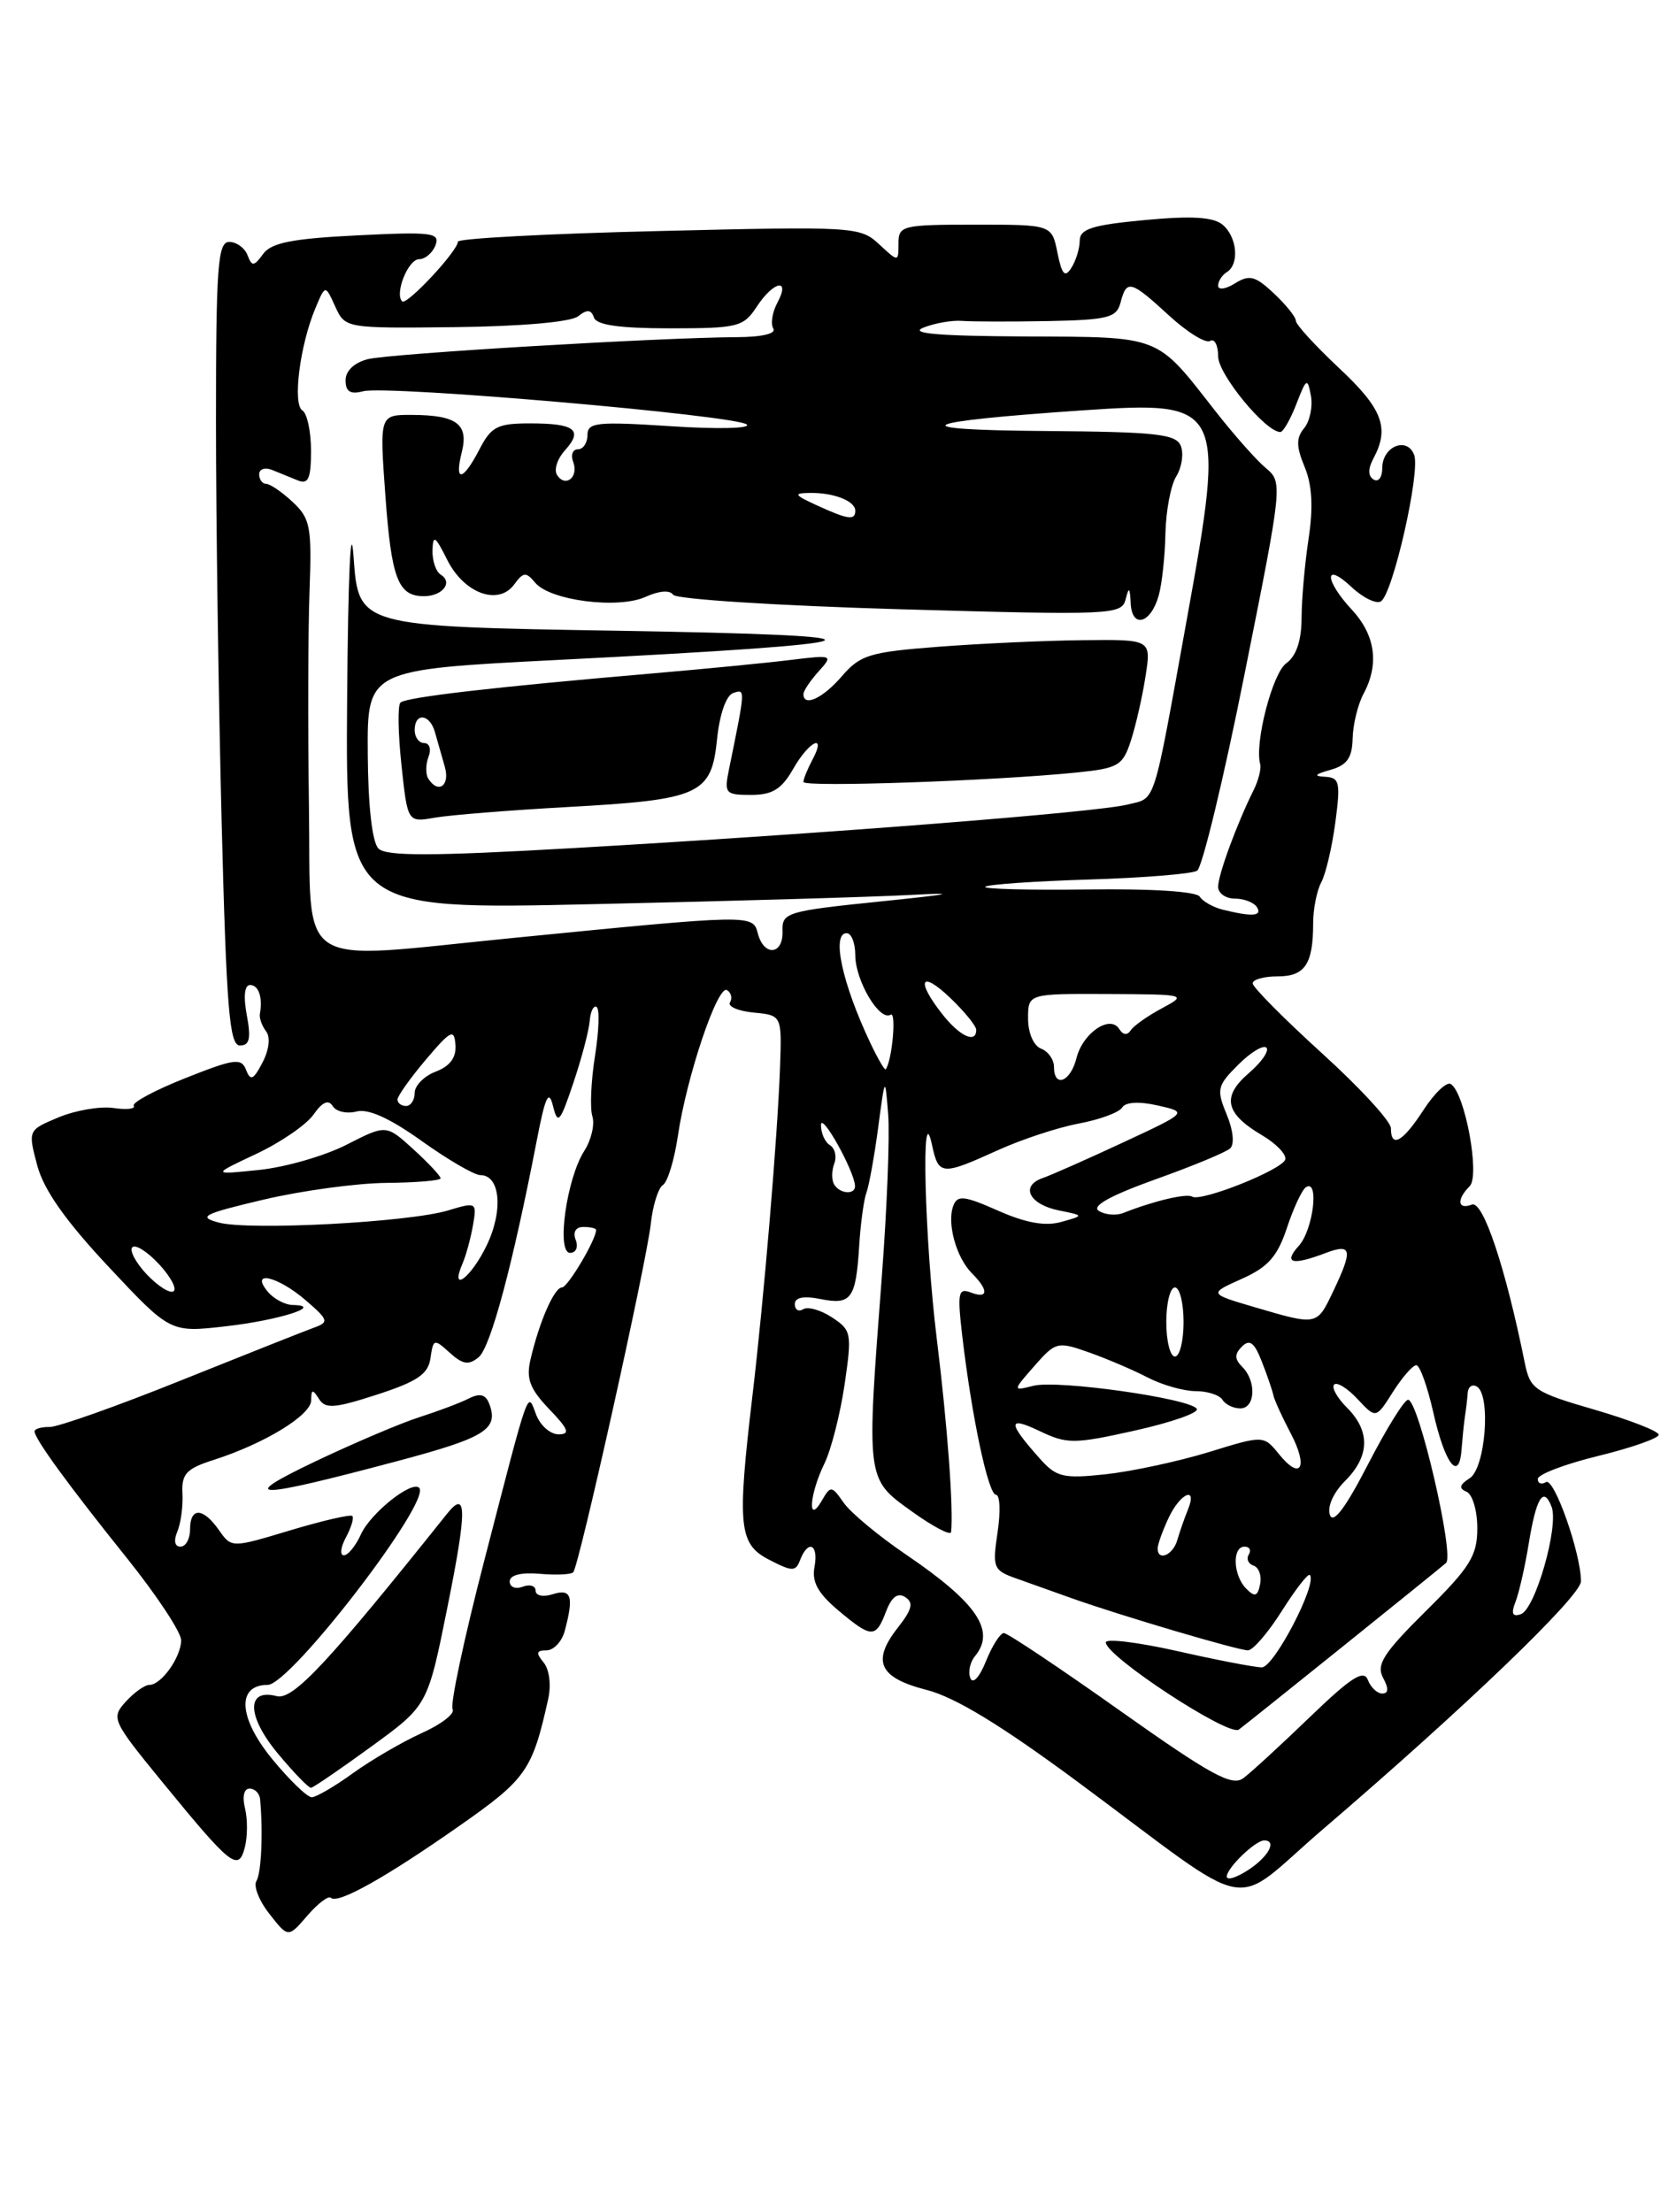 <?xml version="1.0" encoding="UTF-8" standalone="no"?>
<!DOCTYPE svg PUBLIC "-//W3C//DTD SVG 1.1//EN" "http://www.w3.org/Graphics/SVG/1.1/DTD/svg11.dtd" >
<svg xmlns="http://www.w3.org/2000/svg" xmlns:xlink="http://www.w3.org/1999/xlink" version="1.1" viewBox="0 0 194 256">
 <g >
 <path fill="currentColor"
d=" M 38.30 219.64 C 39.08 220.41 44.64 217.30 53.18 211.31 C 60.93 205.89 61.62 204.89 63.45 196.65 C 63.82 195.02 63.59 193.21 62.92 192.40 C 62.01 191.30 62.08 191.00 63.26 191.00 C 64.09 191.00 65.04 189.99 65.37 188.75 C 66.44 184.76 66.14 183.82 64.00 184.50 C 62.88 184.86 62.00 184.68 62.00 184.10 C 62.00 183.53 61.33 183.32 60.50 183.64 C 59.67 183.95 59.00 183.68 59.00 183.03 C 59.00 182.29 60.29 181.96 62.45 182.14 C 64.34 182.31 66.10 182.23 66.35 181.97 C 67.02 181.28 74.84 146.15 75.33 141.64 C 75.56 139.51 76.19 137.49 76.74 137.14 C 77.28 136.79 78.05 134.25 78.46 131.50 C 79.46 124.65 83.07 113.93 84.15 114.59 C 84.64 114.89 84.79 115.53 84.50 116.00 C 84.20 116.48 85.43 117.01 87.23 117.19 C 90.50 117.50 90.50 117.50 90.29 123.50 C 90.01 131.42 88.43 150.27 87.10 161.50 C 85.31 176.66 85.51 178.70 89.02 180.51 C 91.73 181.91 92.10 181.91 92.62 180.53 C 93.55 178.14 94.77 178.73 94.28 181.34 C 93.95 183.06 94.67 184.38 96.99 186.34 C 100.89 189.62 101.37 189.63 102.56 186.51 C 103.20 184.82 103.91 184.28 104.78 184.84 C 105.77 185.47 105.58 186.26 103.96 188.33 C 100.86 192.26 101.73 194.17 107.26 195.58 C 110.57 196.43 115.89 199.67 124.76 206.23 C 145.88 221.88 142.10 221.15 153.16 211.68 C 169.61 197.59 183.00 184.72 183.00 183.01 C 183.00 179.78 179.89 170.95 178.95 171.53 C 178.43 171.85 178.00 171.69 178.00 171.17 C 178.00 170.64 181.15 169.44 185.00 168.50 C 188.85 167.56 192.00 166.45 192.00 166.05 C 192.00 165.64 188.66 164.34 184.58 163.15 C 177.62 161.13 177.12 160.79 176.50 157.75 C 174.27 146.71 171.67 138.91 170.37 139.41 C 168.72 140.05 168.57 138.83 170.12 137.28 C 171.34 136.06 169.57 126.47 167.93 125.46 C 167.46 125.16 166.04 126.51 164.78 128.45 C 162.37 132.17 161.00 132.94 161.00 130.57 C 161.00 129.78 157.40 125.87 153.00 121.88 C 148.60 117.88 145.00 114.25 145.00 113.81 C 145.00 113.36 146.30 113.00 147.89 113.00 C 151.05 113.00 152.00 111.58 152.00 106.85 C 152.00 105.21 152.42 103.08 152.94 102.11 C 153.46 101.14 154.19 98.02 154.57 95.17 C 155.18 90.55 155.06 89.99 153.38 89.90 C 152.01 89.83 152.18 89.61 154.00 89.10 C 155.92 88.56 156.52 87.71 156.57 85.45 C 156.61 83.83 157.18 81.52 157.82 80.32 C 159.67 76.88 159.21 73.52 156.50 70.59 C 153.29 67.13 153.23 64.93 156.43 67.93 C 157.76 69.18 159.30 69.93 159.84 69.60 C 161.23 68.74 164.44 54.59 163.69 52.64 C 162.86 50.48 160.00 51.67 160.00 54.17 C 160.00 55.24 159.55 55.84 159.00 55.50 C 158.33 55.08 158.33 54.26 159.00 53.01 C 160.87 49.51 160.01 47.28 155.00 42.60 C 152.25 40.02 150.00 37.57 150.00 37.13 C 150.00 36.70 148.86 35.27 147.46 33.96 C 145.30 31.93 144.62 31.76 142.96 32.79 C 141.88 33.47 141.00 33.59 141.00 33.07 C 141.00 32.55 141.45 31.84 142.00 31.50 C 143.49 30.58 143.21 27.42 141.51 26.00 C 140.43 25.11 137.91 24.96 132.51 25.47 C 126.46 26.03 125.00 26.49 124.98 27.84 C 124.98 28.75 124.54 30.18 124.01 31.00 C 123.27 32.18 122.92 31.80 122.40 29.25 C 121.75 26.00 121.75 26.00 112.88 26.00 C 104.43 26.00 104.00 26.11 104.00 28.17 C 104.00 30.35 104.00 30.35 101.75 28.26 C 99.56 26.23 98.84 26.19 76.25 26.74 C 63.46 27.04 53.00 27.60 53.00 27.97 C 53.00 29.04 47.06 35.40 46.55 34.88 C 45.65 33.98 47.25 30.00 48.51 30.00 C 49.21 30.00 50.07 29.27 50.41 28.38 C 50.96 26.93 49.99 26.81 41.36 27.24 C 33.86 27.61 31.40 28.09 30.46 29.39 C 29.39 30.85 29.16 30.87 28.65 29.53 C 28.33 28.69 27.37 28.00 26.53 28.00 C 25.21 28.00 25.00 30.79 25.00 48.84 C 25.00 60.30 25.30 81.22 25.66 95.34 C 26.21 116.79 26.56 121.00 27.77 121.00 C 28.89 121.00 29.07 120.19 28.57 117.50 C 28.16 115.31 28.30 114.00 28.95 114.00 C 29.94 114.00 30.43 115.44 30.08 117.36 C 30.00 117.83 30.32 118.73 30.80 119.36 C 31.32 120.03 31.15 121.50 30.39 122.96 C 29.34 124.98 28.99 125.14 28.49 123.83 C 27.94 122.41 27.13 122.52 21.47 124.77 C 17.95 126.16 15.26 127.61 15.48 127.97 C 15.71 128.34 14.65 128.46 13.12 128.23 C 11.60 128.01 8.75 128.50 6.79 129.31 C 3.23 130.80 3.23 130.80 4.31 134.88 C 5.07 137.72 7.58 141.28 12.56 146.60 C 19.71 154.23 19.71 154.23 26.11 153.50 C 32.29 152.80 37.63 151.10 33.87 151.03 C 32.98 151.01 31.68 150.32 31.00 149.50 C 28.88 146.95 32.11 147.67 35.38 150.48 C 38.02 152.75 38.10 153.02 36.38 153.64 C 35.35 154.01 28.43 156.76 21.00 159.74 C 13.57 162.73 6.71 165.16 5.75 165.15 C 4.79 165.14 4.00 165.36 4.00 165.66 C 4.00 166.51 7.91 171.88 14.71 180.35 C 18.17 184.67 20.99 188.94 20.97 189.85 C 20.93 191.83 18.67 195.00 17.29 195.00 C 16.75 195.00 15.52 195.88 14.55 196.95 C 12.84 198.83 12.98 199.14 18.78 206.23 C 26.76 215.99 27.60 216.66 28.34 213.80 C 28.66 212.57 28.67 210.53 28.36 209.28 C 28.02 207.93 28.24 207.00 28.89 207.00 C 29.50 207.00 30.05 207.56 30.11 208.25 C 30.46 212.12 30.25 216.78 29.68 217.70 C 29.32 218.29 30.00 220.01 31.20 221.52 C 33.36 224.28 33.36 224.28 35.58 221.70 C 36.80 220.29 38.02 219.36 38.30 219.64 Z  M 142.00 217.18 C 142.00 216.19 145.31 213.00 146.33 213.00 C 147.84 213.00 146.84 214.88 144.50 216.41 C 143.12 217.31 142.00 217.66 142.00 217.18 Z  M 31.48 203.55 C 27.60 198.80 27.37 195.00 30.98 195.00 C 33.63 195.00 50.02 173.68 48.52 172.19 C 47.65 171.32 42.91 175.11 41.79 177.55 C 41.18 178.90 40.29 180.00 39.80 180.00 C 39.32 180.00 39.43 179.06 40.05 177.91 C 40.66 176.77 40.99 175.66 40.78 175.45 C 40.58 175.24 37.34 175.99 33.60 177.11 C 26.80 179.16 26.80 179.16 25.34 177.08 C 23.50 174.45 22.00 174.41 22.00 177.00 C 22.00 178.10 21.50 179.00 20.89 179.00 C 20.22 179.00 20.08 178.31 20.53 177.25 C 20.93 176.29 21.20 174.30 21.12 172.83 C 21.00 170.58 21.57 169.97 24.74 168.96 C 30.61 167.08 36.00 163.79 36.02 162.07 C 36.03 160.77 36.18 160.74 36.92 161.90 C 37.66 163.08 38.71 163.00 43.65 161.40 C 48.33 159.88 49.57 159.03 49.83 157.17 C 50.15 154.94 50.25 154.91 52.06 156.56 C 53.57 157.92 54.26 158.03 55.41 157.07 C 56.79 155.93 59.35 146.37 62.13 132.00 C 63.12 126.88 63.52 126.03 64.01 128.00 C 64.56 130.22 64.82 129.93 66.37 125.32 C 67.33 122.47 68.18 119.24 68.26 118.14 C 68.35 117.04 68.71 116.32 69.06 116.54 C 69.42 116.76 69.33 119.32 68.87 122.22 C 68.41 125.12 68.27 128.27 68.57 129.20 C 68.86 130.14 68.44 131.94 67.63 133.20 C 65.58 136.40 64.38 145.00 65.99 145.00 C 66.67 145.00 66.96 144.33 66.64 143.50 C 66.29 142.59 66.64 142.00 67.53 142.00 C 68.34 142.00 69.00 142.16 69.00 142.35 C 69.00 143.47 65.72 149.00 65.05 149.00 C 64.16 149.00 62.43 152.95 61.41 157.32 C 60.88 159.56 61.32 160.72 63.56 163.07 C 65.82 165.42 66.03 166.00 64.65 166.00 C 63.71 166.00 62.55 164.99 62.07 163.75 C 61.02 161.02 61.41 159.93 56.03 180.71 C 53.72 189.62 52.08 197.32 52.39 197.82 C 52.69 198.31 51.09 199.56 48.81 200.58 C 46.54 201.61 42.96 203.70 40.85 205.22 C 38.74 206.75 36.59 208.00 36.08 208.00 C 35.56 208.00 33.49 206.00 31.48 203.55 Z  M 43.00 202.12 C 49.50 197.39 49.50 197.39 51.78 186.06 C 54.07 174.71 54.06 172.30 51.74 175.20 C 38.00 192.41 33.92 196.79 32.03 196.30 C 28.49 195.37 28.55 198.60 32.16 202.94 C 34.00 205.15 35.73 206.94 36.00 206.91 C 36.27 206.88 39.42 204.73 43.00 202.12 Z  M 46.10 169.07 C 56.23 166.37 57.75 165.40 56.62 162.44 C 56.21 161.38 55.54 161.21 54.27 161.85 C 53.30 162.35 50.74 163.31 48.59 164.00 C 46.44 164.68 41.04 166.98 36.59 169.09 C 27.21 173.56 29.29 173.55 46.10 169.07 Z  M 129.65 197.99 C 122.67 193.04 116.62 189.00 116.20 189.00 C 115.78 189.00 114.85 190.46 114.13 192.25 C 113.38 194.12 112.61 194.95 112.32 194.22 C 112.04 193.51 112.28 192.37 112.85 191.68 C 115.29 188.74 113.10 185.50 104.85 179.90 C 101.70 177.76 98.46 175.07 97.66 173.92 C 96.26 171.92 96.15 171.91 95.13 173.67 C 93.44 176.57 93.69 172.95 95.42 169.40 C 96.20 167.81 97.25 163.69 97.76 160.26 C 98.63 154.31 98.56 153.94 96.31 152.47 C 95.01 151.61 93.51 151.19 92.97 151.52 C 92.44 151.85 92.00 151.59 92.00 150.93 C 92.00 150.16 93.01 149.95 94.96 150.34 C 98.53 151.06 99.07 150.33 99.45 144.22 C 99.61 141.62 99.99 138.82 100.30 138.00 C 100.60 137.18 101.21 133.80 101.65 130.50 C 102.45 124.50 102.45 124.50 102.81 129.00 C 103.00 131.47 102.67 139.87 102.08 147.65 C 100.27 171.37 100.24 171.11 105.50 174.89 C 107.97 176.67 110.04 177.76 110.09 177.31 C 110.38 174.63 109.67 164.97 108.44 155.00 C 107.02 143.49 106.59 126.50 107.88 132.50 C 108.64 136.05 108.99 136.07 115.50 133.12 C 118.25 131.87 122.47 130.48 124.88 130.03 C 127.28 129.58 129.54 128.75 129.89 128.18 C 130.28 127.54 131.84 127.45 134.01 127.94 C 137.50 128.73 137.50 128.73 130.00 132.22 C 125.88 134.14 121.68 136.00 120.67 136.35 C 118.06 137.27 119.14 139.40 122.58 140.09 C 125.50 140.68 125.50 140.68 122.84 141.42 C 121.00 141.94 118.75 141.54 115.54 140.12 C 111.61 138.38 110.82 138.29 110.35 139.54 C 109.58 141.54 110.68 145.54 112.50 147.36 C 114.47 149.33 114.41 150.37 112.36 149.58 C 110.91 149.03 110.80 149.63 111.39 154.67 C 112.49 164.03 114.40 173.00 115.29 173.00 C 115.75 173.00 115.83 174.95 115.47 177.34 C 114.86 181.45 114.97 181.74 117.66 182.69 C 119.22 183.25 122.08 184.26 124.00 184.95 C 129.57 186.94 143.30 191.00 144.45 191.00 C 145.03 191.00 146.79 188.95 148.37 186.45 C 149.95 183.95 151.41 182.07 151.61 182.28 C 152.55 183.21 147.46 193.00 146.05 192.97 C 145.20 192.96 140.79 192.11 136.25 191.08 C 131.71 190.06 128.00 189.61 128.00 190.08 C 128.00 191.69 142.26 201.03 143.40 200.17 C 144.65 199.24 166.03 182.05 167.38 180.89 C 168.39 180.03 164.20 162.00 162.99 162.00 C 162.55 162.00 160.47 165.36 158.35 169.47 C 155.75 174.52 154.32 176.42 153.94 175.33 C 153.61 174.39 154.34 172.75 155.69 171.40 C 158.56 168.54 158.63 165.63 155.92 162.92 C 154.77 161.77 154.10 160.57 154.43 160.24 C 154.75 159.91 155.98 160.67 157.14 161.92 C 159.27 164.20 159.27 164.20 161.23 161.10 C 162.31 159.40 163.53 158.00 163.94 158.00 C 164.35 158.00 165.23 160.47 165.91 163.48 C 167.23 169.37 168.89 171.58 169.17 167.81 C 169.27 166.54 169.44 164.82 169.56 164.00 C 169.69 163.18 169.84 161.91 169.89 161.19 C 169.95 160.47 170.43 160.15 170.96 160.48 C 172.60 161.49 171.94 169.92 170.12 171.08 C 168.93 171.84 168.83 172.26 169.75 172.64 C 170.44 172.93 171.00 174.83 171.00 176.86 C 171.00 180.05 170.18 181.37 165.05 186.45 C 160.14 191.31 159.28 192.65 160.09 194.17 C 160.76 195.41 160.73 196.00 160.00 196.00 C 159.42 196.00 158.66 195.29 158.33 194.42 C 157.86 193.18 156.37 194.14 151.61 198.73 C 148.25 201.97 144.79 205.15 143.91 205.80 C 142.60 206.77 140.16 205.43 129.65 197.99 Z  M 175.42 185.39 C 175.83 184.35 176.51 181.35 176.94 178.73 C 177.81 173.33 178.66 171.94 179.60 174.39 C 180.46 176.65 177.70 186.27 176.03 186.82 C 175.06 187.15 174.89 186.74 175.42 185.39 Z  M 144.25 183.86 C 142.73 182.33 142.60 179.00 144.06 179.00 C 144.64 179.00 144.86 179.41 144.55 179.91 C 144.24 180.42 144.49 181.00 145.11 181.20 C 145.72 181.41 146.06 182.37 145.86 183.35 C 145.57 184.77 145.25 184.87 144.25 183.86 Z  M 134.00 179.20 C 134.00 178.76 134.56 177.19 135.25 175.71 C 136.61 172.78 138.67 171.90 137.49 174.75 C 137.10 175.71 136.55 177.29 136.27 178.25 C 135.77 179.99 134.00 180.73 134.00 179.20 Z  M 120.40 168.85 C 116.62 164.62 116.60 163.84 120.31 165.61 C 123.52 167.14 124.29 167.14 131.39 165.56 C 135.59 164.62 138.81 163.50 138.53 163.05 C 137.79 161.85 122.43 159.67 119.63 160.38 C 117.19 160.99 117.19 160.99 119.73 158.09 C 122.19 155.29 122.41 155.23 126.03 156.51 C 128.09 157.24 131.15 158.54 132.84 159.42 C 134.52 160.29 137.02 161.00 138.39 161.00 C 139.76 161.00 141.16 161.45 141.50 162.00 C 141.84 162.55 142.77 163.00 143.56 163.00 C 145.31 163.00 145.46 159.86 143.80 158.20 C 142.89 157.29 142.88 156.72 143.76 155.84 C 144.65 154.95 145.20 155.37 146.06 157.59 C 146.69 159.19 147.29 160.95 147.40 161.50 C 147.52 162.05 148.41 164.00 149.38 165.84 C 151.47 169.80 150.59 171.44 148.05 168.30 C 146.26 166.10 146.26 166.10 139.88 168.07 C 136.37 169.14 131.03 170.29 128.00 170.62 C 123.09 171.15 122.28 170.96 120.40 168.85 Z  M 135.00 153.00 C 135.00 150.80 135.45 149.00 136.00 149.00 C 136.55 149.00 137.00 150.80 137.00 153.00 C 137.00 155.20 136.55 157.00 136.00 157.00 C 135.45 157.00 135.00 155.20 135.00 153.00 Z  M 145.21 151.28 C 139.91 149.72 139.91 149.72 143.75 148.00 C 146.79 146.64 147.87 145.41 148.97 142.09 C 149.73 139.79 150.72 137.67 151.18 137.39 C 152.73 136.43 152.00 142.34 150.35 144.17 C 148.51 146.20 149.56 146.50 153.43 145.02 C 156.48 143.87 156.63 144.61 154.31 149.47 C 152.42 153.44 152.49 153.42 145.21 151.28 Z  M 16.97 147.47 C 15.70 146.12 14.96 144.71 15.32 144.35 C 15.68 143.98 17.08 144.87 18.42 146.32 C 19.77 147.78 20.51 149.18 20.08 149.45 C 19.65 149.72 18.25 148.83 16.97 147.47 Z  M 53.53 146.25 C 53.95 145.29 54.49 143.28 54.75 141.79 C 55.21 139.13 55.14 139.10 51.86 140.09 C 47.33 141.46 28.82 142.44 25.31 141.49 C 22.85 140.83 23.50 140.49 30.50 138.84 C 34.90 137.80 41.31 136.93 44.75 136.90 C 48.19 136.87 51.00 136.63 51.00 136.37 C 51.00 136.10 49.58 134.59 47.85 133.01 C 44.70 130.14 44.70 130.14 40.10 132.49 C 37.57 133.78 33.02 135.09 30.00 135.40 C 24.50 135.97 24.50 135.97 29.65 133.55 C 32.48 132.22 35.47 130.17 36.29 128.99 C 37.32 127.53 38.02 127.22 38.51 128.01 C 38.90 128.65 40.14 128.93 41.26 128.64 C 42.63 128.28 45.13 129.42 48.81 132.05 C 51.85 134.22 54.90 136.00 55.60 136.00 C 57.90 136.00 58.28 140.07 56.35 144.10 C 54.56 147.85 52.02 149.78 53.53 146.25 Z  M 127.19 140.14 C 126.32 139.59 128.47 138.39 133.69 136.51 C 137.99 134.98 141.90 133.36 142.39 132.91 C 142.91 132.45 142.75 130.80 141.99 128.98 C 140.79 126.08 140.89 125.66 143.32 123.23 C 144.76 121.79 146.23 120.90 146.59 121.25 C 146.94 121.61 146.03 122.93 144.55 124.20 C 141.39 126.92 141.80 128.86 146.09 131.39 C 147.75 132.37 148.95 133.64 148.77 134.20 C 148.36 135.41 139.01 139.13 137.99 138.49 C 137.33 138.09 133.51 139.00 130.00 140.39 C 129.18 140.71 127.91 140.60 127.19 140.14 Z  M 96.56 137.09 C 96.25 136.59 96.25 135.51 96.56 134.69 C 96.88 133.87 96.66 132.91 96.07 132.54 C 95.48 132.18 95.02 131.12 95.03 130.19 C 95.06 128.65 98.89 135.51 98.97 137.25 C 99.01 138.30 97.23 138.19 96.56 137.09 Z  M 46.01 127.25 C 46.02 126.84 47.50 124.76 49.29 122.64 C 52.19 119.22 52.58 119.03 52.72 120.94 C 52.83 122.39 52.08 123.40 50.44 124.02 C 49.10 124.53 48.00 125.64 48.00 126.48 C 48.00 127.31 47.55 128.00 47.00 128.00 C 46.45 128.00 46.01 127.66 46.01 127.25 Z  M 122.00 123.47 C 122.00 122.63 121.33 121.68 120.50 121.36 C 119.64 121.03 119.00 119.54 119.00 117.89 C 119.00 115.00 119.00 115.00 128.25 115.04 C 137.33 115.08 137.45 115.11 134.50 116.69 C 132.85 117.57 131.22 118.72 130.88 119.25 C 130.49 119.84 129.99 119.79 129.56 119.10 C 128.50 117.39 125.33 119.54 124.60 122.47 C 123.91 125.22 122.00 125.95 122.00 123.47 Z  M 100.77 120.76 C 97.49 113.86 96.22 108.00 98.00 108.00 C 98.55 108.00 99.00 109.14 99.00 110.54 C 99.00 113.49 101.81 118.23 103.09 117.44 C 103.79 117.01 103.26 122.78 102.52 123.76 C 102.41 123.90 101.62 122.55 100.77 120.76 Z  M 109.07 117.37 C 105.97 113.43 106.57 112.22 110.00 115.50 C 111.65 117.08 113.00 118.74 113.00 119.19 C 113.00 120.82 111.09 119.94 109.07 117.37 Z  M 35.76 93.25 C 35.63 84.04 35.66 72.83 35.83 68.35 C 36.10 60.97 35.92 60.00 33.88 58.10 C 32.64 56.94 31.26 56.00 30.81 56.00 C 30.37 56.00 30.00 55.50 30.00 54.89 C 30.00 54.28 30.68 54.06 31.50 54.39 C 32.33 54.73 33.67 55.27 34.50 55.61 C 35.69 56.09 36.00 55.37 36.00 52.17 C 36.00 49.94 35.55 47.84 35.00 47.50 C 33.85 46.79 34.71 39.96 36.49 35.72 C 37.65 32.93 37.65 32.93 38.80 35.47 C 39.96 38.00 39.97 38.00 52.73 37.86 C 60.33 37.77 66.07 37.27 66.91 36.61 C 67.96 35.78 68.43 35.82 68.75 36.75 C 69.04 37.62 71.74 38.00 77.56 38.00 C 85.41 38.00 86.06 37.84 87.59 35.50 C 89.54 32.52 91.54 32.12 89.99 35.02 C 89.39 36.13 89.18 37.48 89.51 38.02 C 89.88 38.61 88.19 39.01 85.31 39.02 C 76.28 39.07 45.15 40.92 42.57 41.57 C 41.00 41.97 40.00 42.92 40.00 44.01 C 40.00 45.33 40.55 45.67 42.04 45.28 C 44.80 44.56 85.26 48.07 86.44 49.13 C 86.95 49.59 83.01 49.68 77.69 49.33 C 69.09 48.77 68.00 48.88 68.00 50.35 C 68.00 51.26 67.50 52.00 66.89 52.00 C 66.28 52.00 66.04 52.66 66.35 53.47 C 67.02 55.23 65.42 56.49 64.47 54.95 C 64.10 54.36 64.52 53.08 65.40 52.11 C 67.53 49.76 66.54 49.00 61.36 49.00 C 57.58 49.00 56.86 49.37 55.50 52.00 C 53.58 55.71 52.56 55.88 53.45 52.34 C 54.27 49.09 52.87 48.04 47.71 48.02 C 43.93 48.00 43.93 48.00 44.60 57.25 C 45.30 66.96 46.07 69.00 49.06 69.00 C 51.21 69.00 52.47 67.41 51.02 66.51 C 50.46 66.16 50.03 64.90 50.06 63.69 C 50.12 61.84 50.38 62.02 51.76 64.78 C 53.70 68.68 57.69 70.14 59.52 67.64 C 60.58 66.19 60.89 66.17 61.95 67.44 C 63.67 69.51 71.57 70.52 74.74 69.07 C 76.29 68.37 77.55 68.27 77.91 68.83 C 78.23 69.35 90.04 70.10 104.15 70.51 C 128.71 71.21 129.83 71.16 130.29 69.37 C 130.67 67.86 130.79 67.95 130.88 69.83 C 131.03 72.79 133.21 72.18 134.12 68.93 C 134.50 67.59 134.85 64.36 134.90 61.74 C 134.96 59.12 135.52 56.14 136.16 55.12 C 136.79 54.10 137.03 52.53 136.69 51.63 C 136.15 50.23 133.92 49.98 120.78 49.88 C 104.14 49.75 105.94 48.81 125.36 47.49 C 141.63 46.38 141.87 46.84 137.41 71.50 C 133.38 93.77 133.86 92.28 130.49 93.12 C 126.88 94.02 95.37 96.49 66.24 98.16 C 49.99 99.09 44.70 99.10 43.81 98.21 C 43.08 97.48 42.61 93.31 42.57 87.27 C 42.50 77.50 42.50 77.50 64.50 76.38 C 103.67 74.39 105.38 73.56 71.50 73.00 C 41.50 72.50 41.50 72.50 40.93 64.50 C 40.60 59.81 40.29 66.61 40.18 80.90 C 40.00 105.29 40.00 105.29 68.75 104.64 C 84.56 104.29 101.10 103.81 105.50 103.57 C 111.16 103.27 110.13 103.49 102.00 104.32 C 91.05 105.44 90.50 105.61 90.58 107.75 C 90.68 110.52 88.43 110.74 87.72 108.03 C 87.14 105.81 87.12 105.81 59.12 108.58 C 33.70 111.09 36.04 112.62 35.76 93.25 Z  M 65.71 93.40 C 81.06 92.55 82.35 91.96 83.00 85.55 C 83.30 82.63 84.06 80.47 84.88 80.20 C 86.29 79.74 86.30 79.64 84.39 89.00 C 83.81 91.83 83.95 92.00 86.93 92.00 C 89.40 92.00 90.47 91.34 91.80 89.01 C 93.64 85.76 95.73 84.76 94.04 87.93 C 93.47 89.00 93.00 90.15 93.00 90.50 C 93.00 91.14 115.16 90.37 124.69 89.40 C 129.47 88.91 129.97 88.61 130.91 85.69 C 131.48 83.93 132.24 80.59 132.60 78.25 C 133.26 74.00 133.26 74.00 125.38 74.09 C 121.05 74.13 113.52 74.48 108.65 74.85 C 100.67 75.46 99.58 75.79 97.45 78.26 C 95.25 80.82 93.00 81.86 93.00 80.33 C 93.00 79.96 93.79 78.78 94.75 77.71 C 96.47 75.81 96.40 75.78 91.50 76.38 C 88.75 76.72 81.55 77.42 75.50 77.94 C 57.21 79.51 46.97 80.69 46.35 81.32 C 46.02 81.64 46.08 84.90 46.47 88.55 C 47.18 95.19 47.18 95.19 50.34 94.63 C 52.08 94.33 59.00 93.77 65.71 93.40 Z  M 141.50 105.27 C 140.40 104.99 139.22 104.32 138.87 103.77 C 138.49 103.17 133.23 102.84 125.90 102.94 C 119.11 103.03 113.77 102.89 114.04 102.63 C 114.31 102.36 119.69 101.99 126.01 101.79 C 132.33 101.60 137.98 101.14 138.57 100.77 C 139.16 100.40 141.64 90.14 144.07 77.96 C 148.48 55.94 148.49 55.82 146.50 54.15 C 145.40 53.23 142.75 50.23 140.61 47.49 C 133.76 38.72 134.51 39.01 118.64 38.94 C 108.62 38.89 105.19 38.60 106.88 37.92 C 108.19 37.40 110.22 37.04 111.38 37.14 C 112.55 37.23 117.03 37.24 121.34 37.16 C 128.28 37.02 129.25 36.77 129.71 35.00 C 130.41 32.31 130.88 32.44 135.32 36.52 C 137.42 38.45 139.56 39.77 140.07 39.46 C 140.58 39.14 141.00 39.95 141.00 41.24 C 141.00 43.32 146.49 50.00 148.20 50.00 C 148.53 50.00 149.37 48.54 150.06 46.75 C 151.22 43.75 151.35 43.68 151.74 45.81 C 151.97 47.07 151.61 48.76 150.96 49.55 C 150.02 50.68 150.03 51.67 151.01 54.03 C 151.88 56.11 152.02 58.71 151.48 62.28 C 151.04 65.15 150.67 69.30 150.66 71.50 C 150.65 74.16 150.05 75.92 148.88 76.77 C 147.29 77.91 145.19 86.03 145.87 88.44 C 146.01 88.96 145.67 90.31 145.11 91.44 C 143.16 95.36 141.00 101.25 141.00 102.62 C 141.00 103.38 141.87 104.00 142.94 104.00 C 144.01 104.00 145.16 104.45 145.50 105.00 C 146.14 106.04 144.92 106.12 141.50 105.27 Z  M 94.50 58.46 C 91.95 57.29 91.82 57.08 93.67 57.05 C 96.46 56.99 99.00 57.97 99.00 59.11 C 99.00 60.26 98.16 60.14 94.50 58.46 Z  M 49.56 90.09 C 49.25 89.59 49.27 88.46 49.60 87.59 C 49.94 86.72 49.72 86.00 49.11 86.00 C 48.50 86.00 48.00 85.33 48.00 84.50 C 48.00 82.42 49.76 82.61 50.35 84.75 C 50.62 85.71 51.13 87.51 51.49 88.75 C 52.12 90.95 50.70 91.93 49.56 90.09 Z "/>
</g>
</svg>
